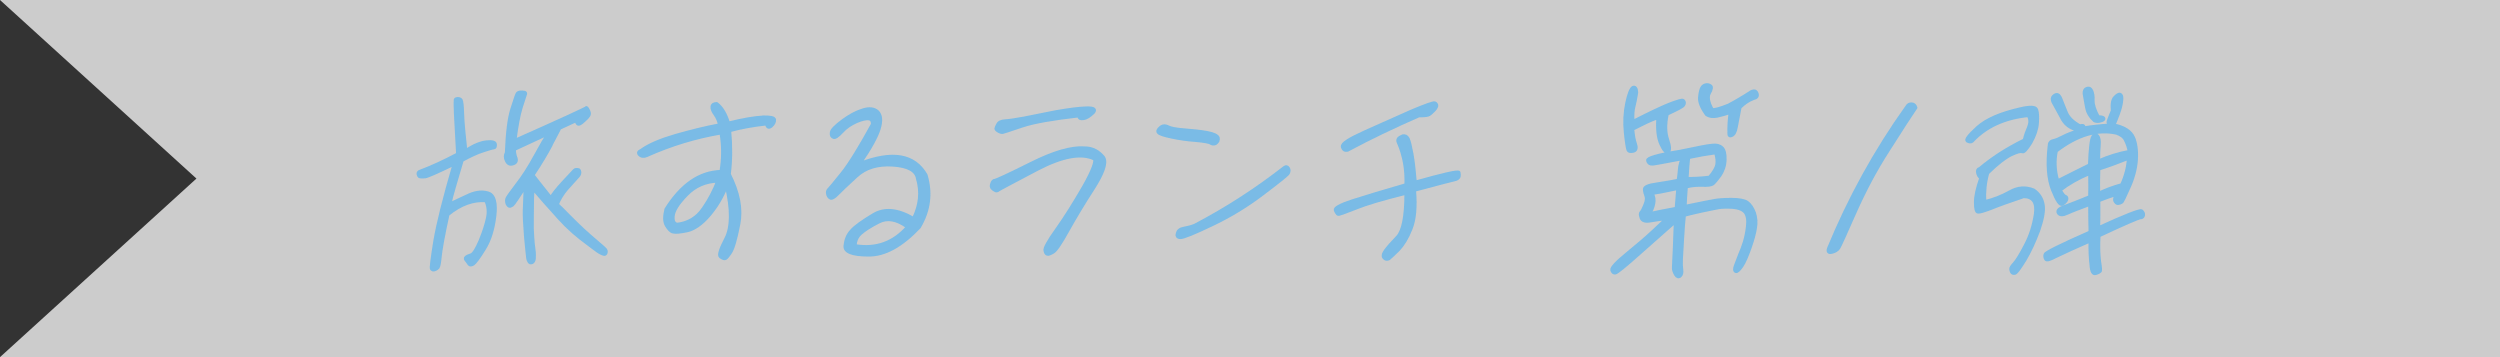 <?xml version="1.0" encoding="UTF-8"?>
<svg id="Layer_2" data-name="Layer 2" xmlns="http://www.w3.org/2000/svg" viewBox="0 0 516.2 73.74">
  <rect x="0" y="0" width="516.2" height="73.74" fill="#333333" stroke="none"/>
  <defs>
    <style>
      .cls-1 {
        fill: #fff;
      }

      .cls-2 {
        fill: #65b7ec;
        stroke: #65b7ec;
        stroke-linecap: round;
        stroke-linejoin: round;
        stroke-width: .63px;
      }

      .cls-3 {
        opacity: .8;
      }

      .cls-4 {
        opacity: .75;
      }
    </style>
  </defs>
  <g id="_文字" data-name="文字">
    <g class="cls-4">
      <polygon class="cls-1" points="516.2 73.74 516.2 0 0 0 40.56 36.87 0 73.74 516.2 73.74"/>
    </g>
    <g class="cls-3">
      <path class="cls-2" d="m94.49,31.79c-.21-3.69-.37-6.44-.45-8.24-.08-1.8-.08-2.79-.04-2.95.04-.16.25-.25.57-.25.29,0,.53.12.66.33.12.21.25,1.15.29,2.79.04,1.64.29,4.22.66,7.63,1.64-1.11,3.08-1.68,4.26-1.8,1.19-.12,1.8.04,1.84.49.04.49-.08.74-.33.74s-.94.21-2.17.61c-1.19.37-2.62,1.03-4.35,1.97-1.31,4.43-2.21,7.42-2.54,9.02,1.27-.61,2.62-1.27,4.1-1.93,1.48-.62,2.79-.7,3.94-.29,1.15.45,1.56,2.05,1.23,4.76-.33,2.67-1.02,4.96-2.17,6.77-1.11,1.8-1.89,2.83-2.26,3.08-.41.25-.7.25-.86.04-.16-.21-.37-.49-.57-.78-.25-.25-.29-.49-.08-.66.16-.16.49-.33,1.02-.49s1.11-1.11,1.89-2.91c.74-1.8,1.23-3.32,1.52-4.67.29-1.31.16-2.5-.33-3.61-2.58-.21-5.25.74-7.83,2.87-.98,4.47-1.48,7.38-1.6,8.65s-.25,2.05-.45,2.3c-.21.21-.45.37-.74.45-.25.08-.49,0-.62-.21-.12-.16.12-2.09.7-5.7.61-3.61,1.93-8.9,3.98-15.91-3.4,1.64-5.41,2.54-5.99,2.62-.62.04-.98.04-1.15-.04-.16-.12-.25-.29-.29-.53s.08-.41.29-.53c2.62-.98,5.25-2.21,7.87-3.61Zm19.31-1.85c-.86,1.64-2.09,3.73-3.73,6.19.04.04.12.16.25.37.12.16,1.27,1.64,3.44,4.35.33-.7,1.19-1.76,2.5-3.2,1.31-1.43,2.09-2.25,2.3-2.46.16-.2.49-.25.98-.12.33.49.21,1.03-.41,1.6-.57.62-1.31,1.44-2.17,2.42-.82.98-1.48,2.05-1.89,3.12.41.37,1.23,1.15,2.38,2.34,1.15,1.15,2.17,2.17,2.99,2.91.86.78,1.72,1.56,2.75,2.42.98.82,1.56,1.35,1.76,1.56s.25.45.21.66c-.04.25-.16.37-.29.41s-.37-.04-.74-.21-1.15-.7-2.46-1.72c-1.35-.98-2.46-1.89-3.36-2.67-.94-.82-1.84-1.72-2.79-2.75-.9-.98-1.97-2.17-3.16-3.53-1.19-1.39-1.97-2.25-2.29-2.71,0,.12-.04.37-.04.74-.04.33-.08.86-.08,1.48,0,.57,0,1.84-.04,3.69s0,3.2.08,4.02c.04.86.12,1.72.25,2.58.12.82.12,1.52.08,1.97-.04.41-.21.7-.45.82-.29.12-.49.04-.62-.16s-.25-.45-.29-.78c-.04-.33-.21-1.8-.45-4.43-.21-2.58-.29-4.47-.25-5.54.04-1.11.08-2.13.12-3.07.04-.9.08-1.52.08-1.72-1.56,2.38-2.38,3.61-2.58,3.77s-.37.25-.53.29-.33-.04-.45-.21c-.16-.16-.25-.37-.29-.66-.04-.25,0-.45.04-.66s.7-1.15,2.01-2.87c1.35-1.72,2.62-3.73,3.85-5.99,1.23-2.26,2.13-3.77,2.62-4.55l-6.89,3.2c-.04.53.04,1.11.29,1.76.21.62.04,1.03-.62,1.23-.66.21-1.07-.04-1.35-.66-.29-.57-.29-1.15,0-1.64.16-4.14.53-7.17,1.15-9.06.62-1.89.94-2.95,1.07-3.12.12-.2.33-.29.61-.33s.62,0,.9.04c.25.04.33.25.16.53-.12.33-.41,1.23-.86,2.67s-.86,3.69-1.27,6.72c4.8-2.13,8.45-3.77,10.87-4.88,2.46-1.15,3.73-1.72,3.81-1.85s.25.04.45.45c.21.37.29.7.21.98s-.45.7-1.11,1.27c-.62.62-1.07.82-1.27.62s-.29-.41-.25-.7l-3.61,1.68.08.08c-.29.53-.82,1.64-1.72,3.28Z"/>
      <path class="cls-2" d="m157.46,24.16c1.56-.04,2.38.12,2.46.53.04.45-.16.9-.66,1.35-.53.41-.82.29-1.02-.45-2.71.29-5.21.74-7.58,1.39.29,3.07.29,6.07-.08,8.98,1.89,3.73,2.58,7.13,1.97,10.29-.61,3.16-1.19,5.12-1.72,5.9-.57.86-.94,1.27-1.15,1.27-.25,0-.57-.12-.94-.41-.41-.33,0-1.56,1.19-3.85,1.15-2.3,1.19-5.82.08-10.7-.9,2.25-2.09,4.26-3.65,6.07-1.56,1.8-3.12,2.83-4.51,3.12s-2.34.37-2.87.25-.94-.62-1.39-1.35c-.45-.78-.45-1.89-.08-3.36,3.16-5.04,6.93-7.67,11.36-7.79.45-2.67.45-5.37,0-7.95-5.29.9-10.41,2.46-15.33,4.67-.57.25-1.11.21-1.48-.16s-.25-.66.37-.94c1.6-1.15,3.94-2.13,7.01-3.03,3.03-.86,6.07-1.64,9.14-2.21-.21-.86-.49-1.56-.94-2.17-.45-.61-.66-1.11-.62-1.56.04-.45.37-.66.98-.66,1.02.78,1.84,2.09,2.42,4.02,3.12-.78,5.49-1.15,7.05-1.23Zm-12.26,18.9c1.27-1.84,2.25-3.73,2.99-5.66-2.5.08-4.63.98-6.4,2.79-1.76,1.8-2.67,3.24-2.79,4.39-.12,1.11.21,1.68.9,1.72,2.25-.29,4.02-1.35,5.29-3.24Z"/>
      <path class="cls-2" d="m191.21,36.14c1.11,3.77.66,7.34-1.39,10.78-3.65,3.85-7.13,5.78-10.5,5.74-3.36,0-4.96-.66-4.84-1.89.12-1.23.53-2.3,1.31-3.12.74-.86,2.25-1.93,4.55-3.32,2.3-1.39,5.04-1.11,8.28.78,1.35-2.75,1.64-5.49.82-8.24-.25-1.64-1.93-2.58-5.08-2.79-3.2-.21-5.66.57-7.54,2.3-1.89,1.72-3.16,2.95-3.85,3.65-.7.74-1.23,1.02-1.52.86s-.49-.45-.57-.86c-.08-.37,0-.7.21-.9.21-.2,1.15-1.31,2.79-3.36,1.64-2.05,3.69-5.45,6.27-10.13,0-.7-.25-1.07-.78-1.11-.49-.08-1.35.08-2.5.57-1.19.53-2.21,1.19-3.04,2.13-.86.9-1.43,1.31-1.76,1.11-.37-.16-.49-.45-.41-.98.04-.49.78-1.27,2.25-2.38,1.44-1.07,2.83-1.84,4.18-2.25,1.35-.45,2.42-.33,3.12.33.7.7.82,1.84.33,3.48s-1.8,4.06-3.98,7.22c6.68-2.58,11.23-1.84,13.65,2.38Zm-3.85,10.74c-2.17-1.6-4.14-1.93-5.86-1.07-1.76.9-2.99,1.68-3.77,2.38-.74.66-1.15,1.56-1.15,2.54,4.3.7,7.87-.57,10.78-3.85Z"/>
      <path class="cls-2" d="m227.9,32.57c.61,1.03-.12,3.16-2.13,6.31-2.05,3.16-3.81,6.11-5.25,8.69-1.43,2.58-2.46,4.14-3.03,4.47-.62.37-1.03.53-1.23.45-.25-.04-.41-.33-.49-.78-.12-.45.66-1.89,2.42-4.35,1.72-2.42,3.57-5.37,5.54-8.77,1.93-3.4,2.62-5.37,2.21-5.78-2.71-1.27-6.6-.53-11.73,2.13-5.12,2.71-7.79,4.1-7.99,4.26-.25.21-.49.25-.66.16-.21-.08-.45-.25-.66-.45-.25-.21-.29-.57-.12-.98.12-.45.37-.7.66-.7.25,0,2.79-1.15,7.46-3.49,4.67-2.34,8.36-3.4,11.03-3.2,1.64,0,2.95.7,3.98,2.01Zm-4.22-8.08c-.62.08-.94-.08-.9-.57-5.29.61-9.23,1.27-11.69,2.09-2.42.82-3.81,1.27-3.98,1.31-.21.08-.53,0-.9-.2-.37-.21-.57-.41-.57-.57,0-.12.12-.41.37-.86.21-.45.74-.7,1.56-.74.82-.04,2.09-.25,3.9-.57,1.76-.37,3.98-.78,6.56-1.31,2.62-.45,4.67-.74,6.31-.78,1.56-.04,2.01.29,1.39.98-.78.74-1.43,1.15-2.05,1.23Z"/>
      <path class="cls-2" d="m250,29.57c-.25-.21-1.31-.41-3.07-.57-1.8-.12-3.44-.37-5-.7-1.56-.33-2.46-.62-2.71-.9-.29-.29-.16-.61.37-1.07.45-.41,1.03-.45,1.64-.12.57.29,1.72.49,3.4.62,1.68.12,3.2.29,4.59.53,1.35.25,2.13.62,2.3,1.07.12.49-.04.9-.57,1.23-.33.12-.66.08-.94-.08Zm16.03,5.17c.21.33.16.7-.04,1.07-.25.37-2.05,1.8-5.37,4.31-3.36,2.54-6.85,4.63-10.5,6.35-3.61,1.72-5.74,2.58-6.35,2.58s-.86-.29-.66-.86c.12-.61.61-.94,1.39-1.07.74-.12,1.52-.33,2.21-.61,6.56-3.44,12.71-7.42,18.49-11.93.33-.25.61-.21.82.16Z"/>
      <path class="cls-2" d="m279.85,43.02c-2.25.9-3.44,1.31-3.57,1.23-.16-.08-.37-.37-.57-.86-.16-.41.94-1.07,3.44-1.89,2.54-.82,6.23-1.93,11.15-3.36.12-3.16-.41-6.03-1.56-8.69-.16-.29-.16-.57,0-.82.16-.2.49-.41.9-.57.45-.08.82.04,1.11.57.25.53.49,1.56.78,3.12s.49,3.53.7,5.86c5.82-1.64,8.86-2.34,9.02-2.01.08.37.08.7,0,.94-.16.29-.45.49-.9.57-.45.08-3.2.82-8.28,2.17.29,3.44.04,6.11-.74,8-.74,1.89-1.64,3.32-2.58,4.31-1.03.98-1.64,1.6-1.97,1.84-.33.16-.66.16-.94-.12-.37-.33-.29-.82.16-1.48.49-.7,1.35-1.68,2.54-2.91,1.15-1.23,1.76-4.22,1.76-9.02-4.76,1.19-8.24,2.21-10.46,3.12Zm-2.67-12.71c-.21-.61,1.35-1.6,4.63-3.08,3.28-1.48,6.44-2.87,9.47-4.22,3.08-1.31,4.76-1.89,5-1.76.29.16.41.37.37.66-.08.29-.33.66-.66.98-.37.37-.7.66-.9.78-.25.16-.94.25-2.13.25-5.08,2.21-9.96,4.55-14.72,7.09-.53.12-.9-.08-1.07-.7Z"/>
      <path class="cls-2" d="m351.47,30.31c.66-.12,1.35-.25,2.17-.33.78-.08,1.44.08,1.93.53.45.45.66,1.23.62,2.5-.04,1.23-.41,2.25-1.03,3.2-.66.9-1.15,1.48-1.48,1.76-.37.25-1.11.33-2.17.29-1.07-.04-2.21.04-3.32.33-.12,1.64-.21,3.03-.25,4.02,3.4-.7,5.49-1.11,6.19-1.23.74-.12,1.85-.21,3.4-.21s2.67.21,3.24.61c.62.45,1.11,1.19,1.48,2.17.33,1.02.41,2.05.21,3.12-.16,1.11-.53,2.46-1.11,4.1s-1.11,2.91-1.68,3.77c-.57.82-.98,1.23-1.27,1.11-.29-.12-.33-.53-.04-1.27.29-.78.57-1.48.86-2.25.33-.74.66-1.6.94-2.5.29-.94.53-2.05.66-3.28.16-1.27,0-2.21-.45-2.87-.49-.62-1.39-.98-2.62-1.07-1.23-.08-2.21-.04-2.95.08-.74.12-1.93.41-3.61.74-1.68.37-2.79.66-3.4.82-.12,1.11-.25,2.71-.37,4.8-.12,2.09-.21,3.53-.25,4.35-.04.86,0,1.56.08,2.13.08.61-.04,1.02-.33,1.27-.33.29-.66.16-.94-.29-.29-.49-.45-.94-.45-1.35,0-.37.04-1.02.08-1.85.04-.86.12-2.09.16-3.65s.12-2.99.16-4.14c-.29.29-.7.7-1.39,1.27-.7.62-2.58,2.3-5.74,5.08-3.16,2.83-4.92,4.26-5.29,4.3-.33.04-.57-.16-.7-.61-.12-.45.94-1.6,3.2-3.44,2.25-1.84,4.02-3.36,5.33-4.59s2.25-2.09,2.75-2.58c-1.07.12-2.17.25-3.24.45-1.07.21-1.76,0-1.97-.57-.21-.62-.25-.98-.04-1.19s.45-.66.78-1.48c.33-.78.41-1.39.25-1.85-.16-.45-.29-.86-.33-1.39-.04-.53.82-.9,2.71-1.15,1.89-.29,3.28-.53,4.26-.74.12-.78.21-1.52.25-2.13.04-.57.12-1.07.25-1.43.08-.37.21-.62.37-.9-3.57.66-5.62,1.07-6.15,1.11-.53.04-.9-.2-1.02-.74-.16-.49,2.01-1.15,6.64-1.89,2.42-.49,3.98-.82,4.63-.94Zm-14.11-8.32c-.2.86-.29,1.85-.16,3.08,3.2-1.64,5.7-2.83,7.42-3.53,1.72-.66,2.67-.94,2.87-.82.21.12.29.33.29.49,0,.21-.08.45-.29.66-.21.2-1.27.78-3.24,1.68-.45,2.09-.41,3.85.08,5.29s.53,2.3.08,2.5c-.45.16-.9-.33-1.48-1.6-.57-1.23-.78-3.08-.61-5.45-.82.29-1.6.61-2.21.9-.66.29-1.64.82-2.99,1.48.12,1.27.29,2.25.57,3.08.29.86.12,1.35-.49,1.48-.57.12-.94.04-1.07-.33-.12-.37-.33-1.52-.53-3.57-.21-2.05-.12-4.06.29-6.03.41-1.93.86-3.03,1.27-3.24.45-.2.74.16.78,1.03-.16,1.11-.37,2.05-.57,2.91Zm3.77,17.96c.37.61.49,1.31.33,2.09-.16.82-.45,1.48-.9,2.09,1.27-.29,3.07-.66,5.54-1.11.04-.61.12-1.27.16-1.97.04-.74.12-1.44.16-2.13-2.83.61-4.59.94-5.29,1.02Zm7.54-7.42c-.12.98-.21,2.42-.33,4.31,1.27.04,2.83-.04,4.63-.25.9-1.07,1.39-1.89,1.52-2.58.12-.7.04-1.48-.25-2.46-1.6.21-3.48.53-5.58.98Zm8.57-9.31c-.82.29-1.68.53-2.58.74s-1.68.12-2.34-.33c-.98-1.39-1.48-2.54-1.39-3.53.08-.94.25-1.6.45-1.97.21-.37.49-.53.82-.61.37-.08.7,0,.98.21.29.16.25.7-.21,1.48-.45.74-.25,1.93.57,3.4.49.12,1.64-.21,3.36-.9,1.48-.78,3.08-1.72,4.72-2.79.66-.29,1.02-.12,1.19.45.16.53-.12.86-.78.98-.98.37-1.89.98-2.75,1.84-.33,1.76-.62,3.12-.78,4.06-.16.98-.49,1.56-.94,1.72-.41.21-.62,0-.57-.49-.04-1.23.04-2.67.25-4.26Z"/>
      <path class="cls-2" d="m393.75,21.99c.21-.37.49-.53.94-.53s.74.25.9.78c-1.07,1.56-2.91,4.39-5.58,8.61-2.71,4.18-5,8.53-6.97,12.96-1.97,4.47-3.08,6.93-3.36,7.38-.29.45-.78.74-1.43.9-.7.16-.9-.12-.7-.78,4.31-10.46,9.68-20.21,16.2-29.32Z"/>
      <path class="cls-2" d="m406.21,29.12c-.41-.25.29-1.15,2.13-2.83,1.84-1.64,4.72-2.87,8.61-3.77,2.17-.53,3.36-.49,3.57.12.21.57.25,1.56.16,2.79s-.53,2.58-1.35,4.02c-.86,1.39-1.43,2.01-1.76,1.89-.37-.16-1.11.04-2.34.62-1.23.61-2.83,1.84-4.8,3.77-.53,1.89-.74,3.85-.62,5.9,1.8-.41,3.53-1.11,5.17-2.01,1.64-.94,3.28-1.07,4.96-.37,1.11.78,1.72,1.8,1.93,3.03s-.12,2.99-.94,5.37c-.9,2.38-1.84,4.39-2.87,6.11-1.07,1.72-1.72,2.62-2.05,2.67s-.53-.04-.62-.21c-.12-.16-.16-.37-.21-.66-.04-.25.25-.66.78-1.23.49-.57,1.27-1.8,2.26-3.73,1.02-1.93,1.68-4.02,2.05-6.4.33-2.38-.45-3.57-2.42-3.61-3.16,1.07-5.45,1.89-6.81,2.46-1.44.53-2.25.78-2.62.74-.37-.04-.53-.7-.53-2.01s.37-2.95,1.11-5.04c-.37-.25-.57-.61-.66-1.07-.12-.45.04-.78.49-.9,2.46-2.09,5.49-4.06,9.14-5.86.21-.94.53-1.8.9-2.67.37-.9.33-1.72-.08-2.38-4.84.49-8.73,2.25-11.56,5.29-.25.21-.57.21-1.03-.04Zm16.2,24.4c-.21-.33-.25-.66-.12-1.02.08-.37,3.16-1.89,9.27-4.59-.04-1.93-.08-3.81-.08-5.7-2.09.78-3.61,1.35-4.59,1.8-.94.45-1.6.45-1.89-.04-.29-.49.16-.94,1.48-1.39,1.23-.45,2.91-1.11,5-1.97.04-1.31.04-2.91,0-4.8-2.38.98-4.43,2.17-6.07,3.44.41.78.78,1.23,1.07,1.31.25.08.33.29.25.66-.12.37-.45.66-.9.94s-1.11-.66-2.01-2.91c-.9-2.25-1.15-5.29-.7-9.14,0-.57.25-.94.86-1.07.57-.12,1.23-.41,2.09-.86.78-.41,1.89-.82,3.2-1.27-1.76-.33-2.99-1.23-3.69-2.79-.45-.82-.86-1.6-1.35-2.46-.53-.82-.61-1.39-.25-1.76.37-.37.66-.45.94-.33.25.12.49.49.7,1.07.21.53.53,1.39.98,2.46.41,1.11,1.35,2.05,2.83,2.87.74-.16,1.03,0,.74.45,1.76-.29,3.65-.49,5.66-.61-.49-.16-.61-.41-.53-.78.12-.37.41-1.07.86-2.17-.12-1.44.04-2.3.49-2.75.41-.45.78-.66.98-.66s.37.16.45.45.04.94-.16,1.89c-.21.98-.7,2.3-1.44,4.02,1.85.37,3.08,1.07,3.77,2.09.62.98.94,2.5.9,4.47-.04,1.97-.53,4.02-1.43,6.07-.94,2.09-1.43,3.2-1.64,3.32s-.41.21-.7.25-.45-.12-.66-.45c-.21-.37-.08-.82.33-1.44-1.11.33-2.34.78-3.69,1.31.04,2.75,0,4.63-.04,5.58,5.54-2.54,8.53-3.69,8.86-3.48.33.25.45.53.41.9-.08.37-.29.53-.62.53-.37,0-3.24,1.23-8.57,3.73-.12,2.3-.04,4.06.12,5.29.21,1.27.25,1.93.12,2.05-.12.12-.41.29-.94.45s-.86-.45-.94-1.76c-.16-1.31-.25-2.99-.21-4.96-2.79,1.23-5.12,2.26-7.05,3.2-1.23.66-1.89.86-2.09.57Zm9.72-25.34c.37-.41.7-.45.98-.12.29.37.41.98.33,1.89-.08.94-.12,2.01-.12,3.28,2.01-.9,4.14-1.56,6.36-1.97-.21-.82-.45-1.6-.78-2.25-.29-.7-.94-1.19-1.89-1.52-3.94-.86-8.08.37-12.42,3.69-.41,2.01-.33,4.06.29,6.15,2.34-1.15,4.51-2.3,6.56-3.28.12-3.48.37-5.41.7-5.86Zm-1.27-5.9c-.16-.98-.29-1.72-.41-2.3-.12-.57-.16-.94-.04-1.23.08-.29.29-.45.66-.53.33-.08.62.08.82.53s.33,1.07.29,1.97c-.04.86.33,2.01,1.07,3.4.57,0,.94.08,1.07.21s.12.25,0,.37-.41.25-.82.33c-.45.08-.78.04-1.07-.12-.86-.78-1.39-1.68-1.56-2.62Zm8.61,10.41c-2.09.82-4.14,1.6-6.11,2.21-.04,1.76-.08,3.4-.04,5,1.39-.66,2.95-1.27,4.76-1.76.82-1.8,1.31-3.65,1.39-5.45Z"/>
    </g>
  </g>
</svg>